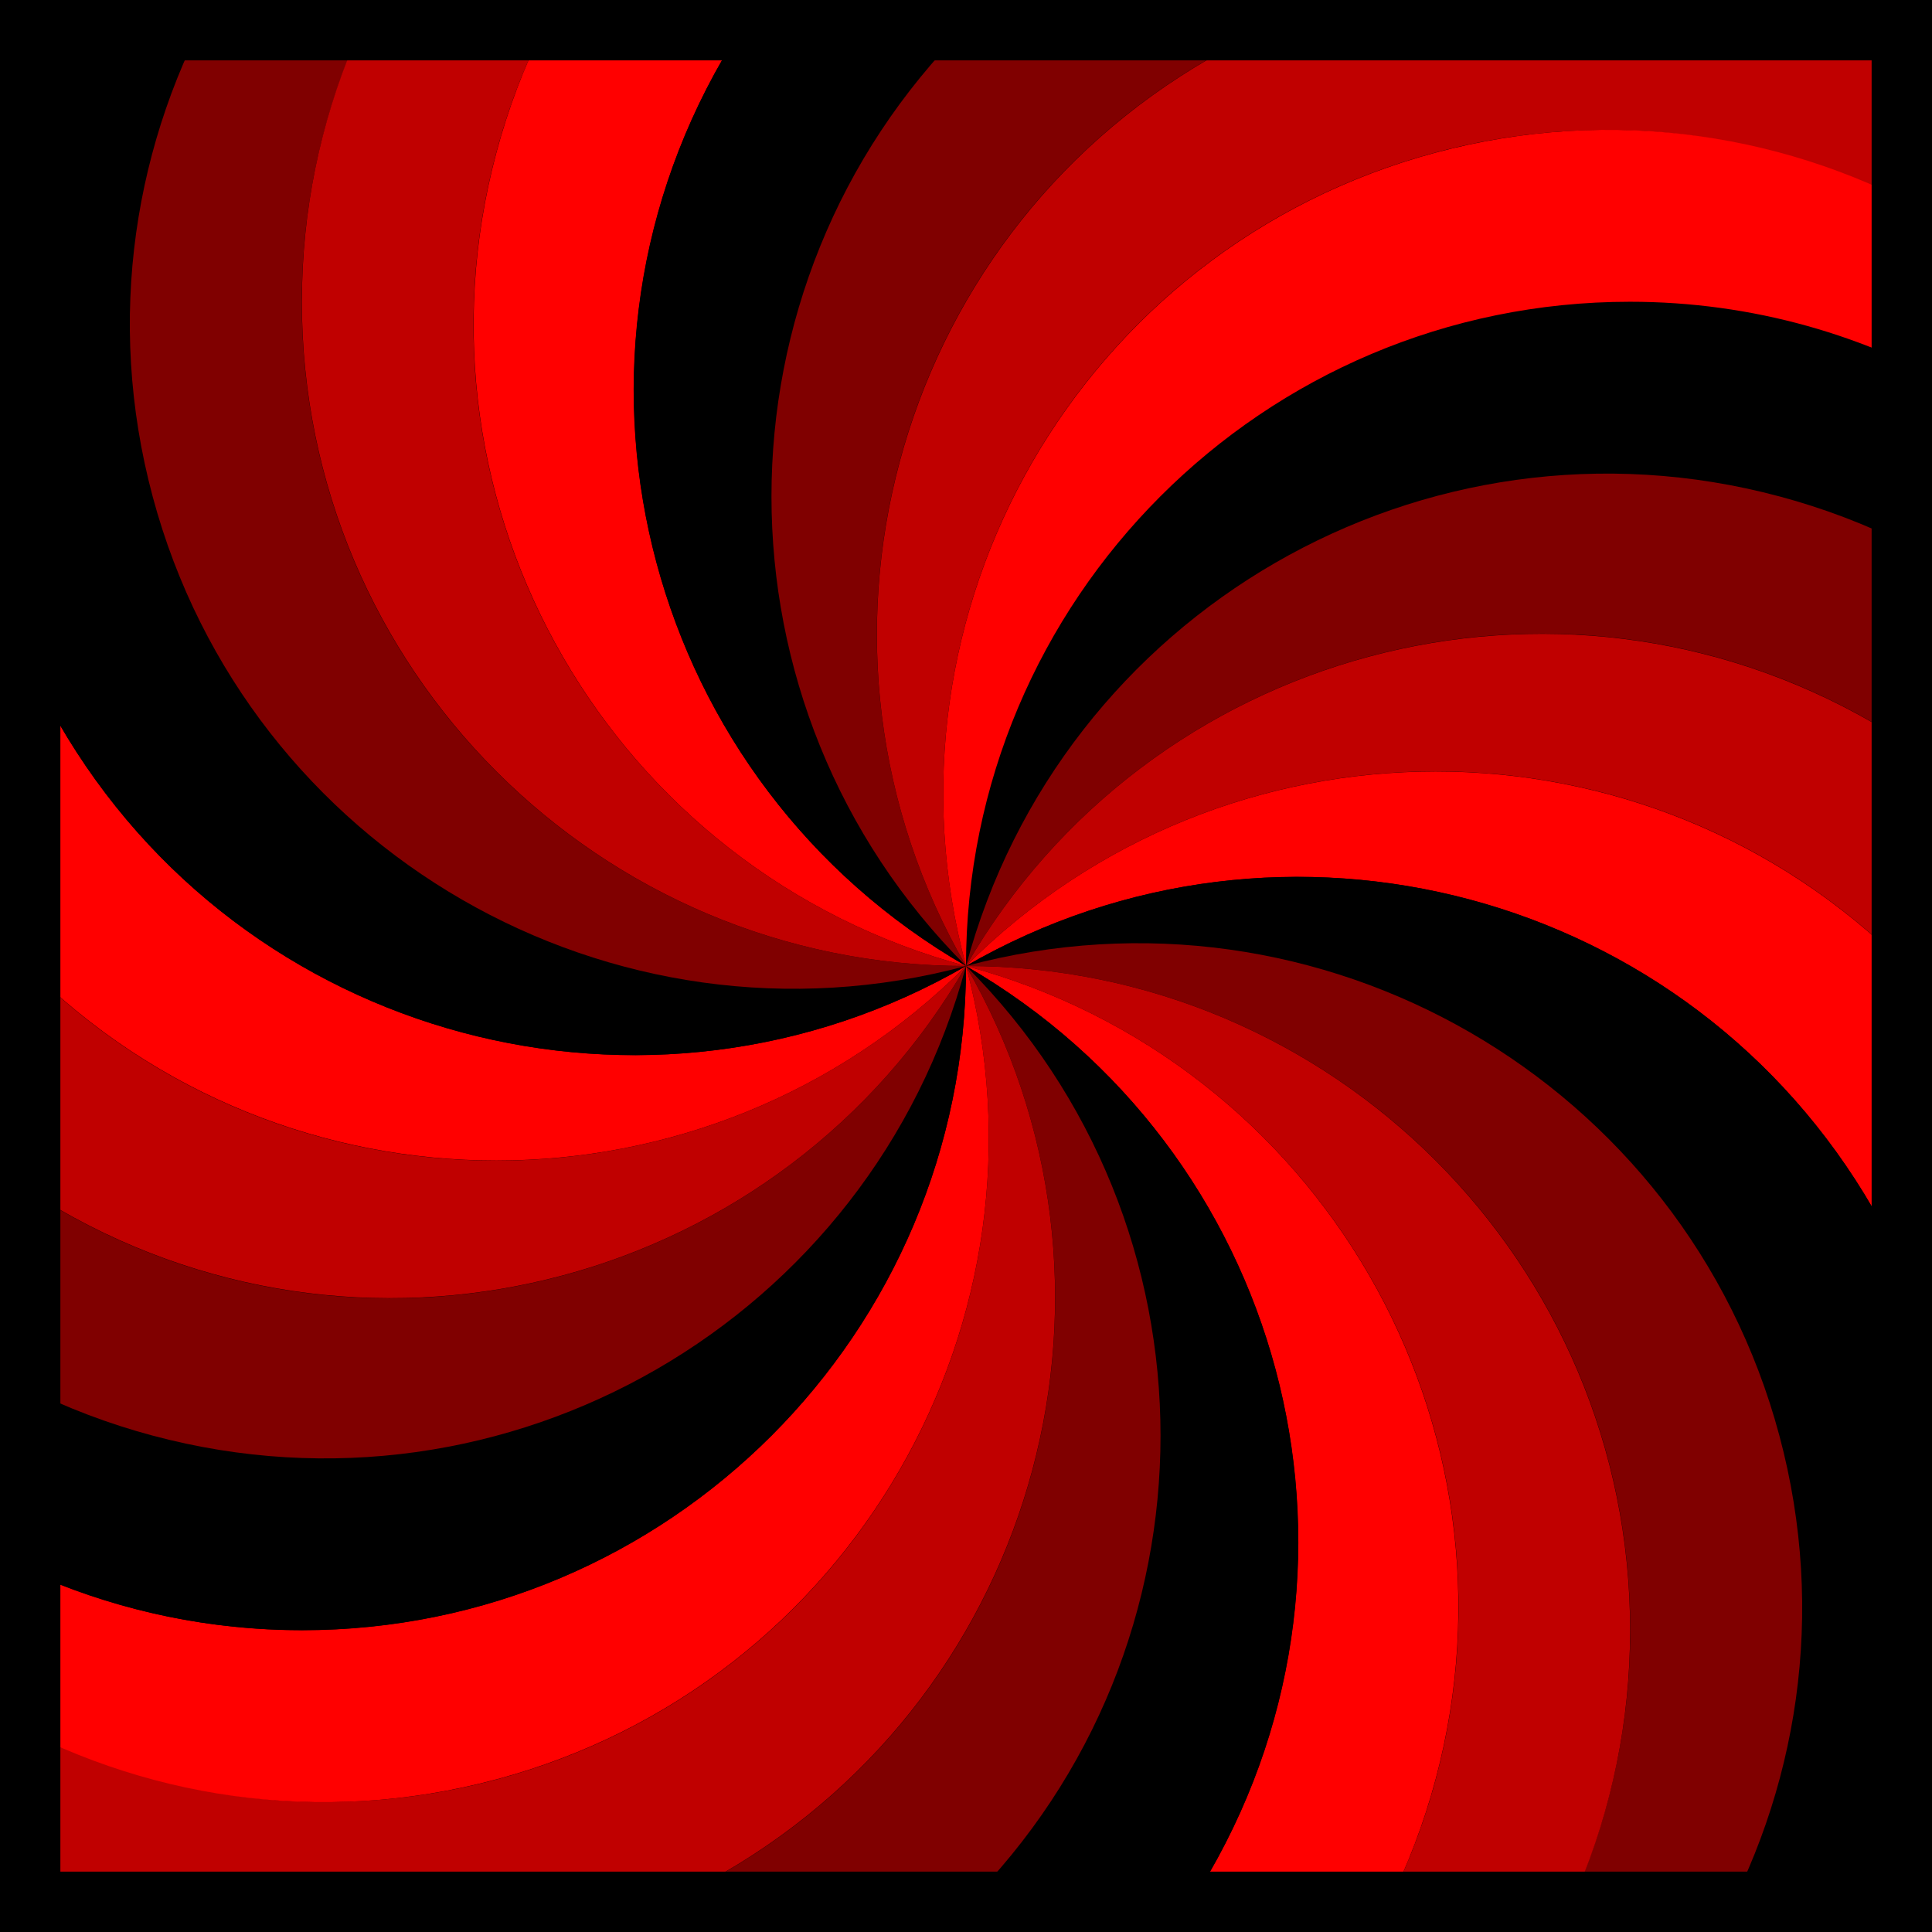 <?xml version="1.0" encoding="UTF-8" standalone="no"?>
<!-- Created with Inkscape (http://www.inkscape.org/) -->

<svg
   xmlns:dc="http://purl.org/dc/elements/1.1/"
   xmlns:cc="http://creativecommons.org/ns#"
   xmlns:rdf="http://www.w3.org/1999/02/22-rdf-syntax-ns#"
   xmlns:svg="http://www.w3.org/2000/svg"
   xmlns="http://www.w3.org/2000/svg"
   xmlns:sodipodi="http://sodipodi.sourceforge.net/DTD/sodipodi-0.dtd"
   xmlns:inkscape="http://www.inkscape.org/namespaces/inkscape"
   width="32px"
   height="32px"
   id="svg3505"
   sodipodi:version="0.32"
   inkscape:version="0.47 r22583"
   sodipodi:docname="field-warp-hole-01.svg"
   inkscape:output_extension="org.inkscape.output.svg.inkscape"
   version="1.1"
   inkscape:export-filename="/home/andreas/Dokumente/Projekte/McMinos/svg/fields/field-warp-hole/field-warp-hole-01.png"
   inkscape:export-xdpi="135"
   inkscape:export-ydpi="135">
  <defs
     id="defs3507">
    <inkscape:perspective
       sodipodi:type="inkscape:persp3d"
       inkscape:vp_x="0 : 16 : 1"
       inkscape:vp_y="0 : 1000 : 0"
       inkscape:vp_z="32 : 16 : 1"
       inkscape:persp3d-origin="16 : 10.666667 : 1"
       id="perspective2836" />
    <inkscape:perspective
       id="perspective2899"
       inkscape:persp3d-origin="0.5 : 0.33333333 : 1"
       inkscape:vp_z="1 : 0.5 : 1"
       inkscape:vp_y="0 : 1000 : 0"
       inkscape:vp_x="0 : 0.5 : 1"
       sodipodi:type="inkscape:persp3d" />
    <inkscape:perspective
       id="perspective3072"
       inkscape:persp3d-origin="0.5 : 0.33333333 : 1"
       inkscape:vp_z="1 : 0.5 : 1"
       inkscape:vp_y="0 : 1000 : 0"
       inkscape:vp_x="0 : 0.5 : 1"
       sodipodi:type="inkscape:persp3d" />
    <inkscape:perspective
       id="perspective8722"
       inkscape:persp3d-origin="0.5 : 0.33333333 : 1"
       inkscape:vp_z="1 : 0.5 : 1"
       inkscape:vp_y="0 : 1000 : 0"
       inkscape:vp_x="0 : 0.5 : 1"
       sodipodi:type="inkscape:persp3d" />
  </defs>
  <sodipodi:namedview
     id="base"
     pagecolor="#ffffff"
     bordercolor="#666666"
     borderopacity="1.0"
     inkscape:pageopacity="0.0"
     inkscape:pageshadow="2"
     inkscape:zoom="18.59375"
     inkscape:cx="16"
     inkscape:cy="16"
     inkscape:current-layer="layer1"
     showgrid="true"
     inkscape:grid-bbox="true"
     inkscape:document-units="px"
     objecttolerance="4"
     gridtolerance="4"
     guidetolerance="4"
     inkscape:window-width="824"
     inkscape:window-height="836"
     inkscape:window-x="0"
     inkscape:window-y="0"
     inkscape:object-paths="true"
     inkscape:object-nodes="true"
     inkscape:snap-bbox="true"
     inkscape:snap-guide="true"
     showguides="true"
     inkscape:guide-bbox="true"
     inkscape:window-maximized="0">
    <inkscape:grid
       type="xygrid"
       id="grid3515"
       units="px"
       visible="true"
       enabled="true"
       spacingx="0.5px"
       spacingy="0.5px"
       empspacing="4"
       snapvisiblegridlinesonly="true" />
    <sodipodi:guide
       orientation="1,0"
       position="16,32"
       id="guide3625" />
    <sodipodi:guide
       orientation="0,1"
       position="0,16"
       id="guide3627" />
  </sodipodi:namedview>
  <g
     id="layer1"
     inkscape:label="Layer 1"
     inkscape:groupmode="layer">
    <path
       id="path8712"
       d="m 32,0 0,32 -32,0 0,-32 L 32,0 z"
       style="fill:#000000;fill-opacity:1;fill-rule:nonzero;stroke:none"
       sodipodi:nodetypes="ccccc" />
    <g
       id="g4300"
       transform="matrix(-1,0,0,1,32,0)">
      <path
         id="path3629"
         d="m 5,5 c 6.075,-3e-7 11,4.925 11,11 -1.572,-5.868 -7.601,-9.354 -13.469,-7.781 -3.93,1.053 -6.762,4.117 -7.75,7.781 l -0.781,0 c 0,-6.075 4.925,-11 11,-11 z"
         style="fill:#000000;fill-opacity:1;fill-rule:nonzero;stroke:none" />
      <path
         inkscape:transform-center-y="-1.2308508"
         inkscape:transform-center-x="10.813957"
         style="fill:#800000;fill-opacity:1;fill-rule:nonzero;stroke:none"
         d="M 2.528,8.222 C 8.396,6.649 14.428,10.132 16,16 12.962,10.739 6.237,8.932 0.976,11.97 c -3.523,2.034 -5.466,5.727 -5.472,9.522 l -0.755,0.202 c -1.572,-5.868 1.91,-11.9 7.778,-13.472 z"
         id="path3654" />
      <path
         id="path3656"
         d="M 0.974,11.974 C 6.235,8.936 12.962,10.739 16,16 11.704,11.704 4.741,11.7 0.445,15.996 c -2.877,2.877 -3.797,6.946 -2.821,10.614 L -3.053,27 c -3.038,-5.261 -1.235,-11.989 4.026,-15.026 z"
         style="fill:#c00000;fill-opacity:1;fill-rule:nonzero;stroke:none"
         inkscape:transform-center-x="10.264058"
         inkscape:transform-center-y="2.7490817" />
      <path
         inkscape:transform-center-y="6.167262"
         inkscape:transform-center-x="9.3890849"
         style="fill:#ff0000;fill-opacity:1;fill-rule:nonzero;stroke:none"
         d="M 0.444,16 C 4.739,11.704 11.704,11.704 16,16 10.739,12.962 4.012,14.76 0.974,20.022 c -2.034,3.523 -1.87,7.692 0.022,10.982 l -0.552,0.552 c -4.296,-4.296 -4.296,-11.261 -1e-6,-15.556 z"
         id="path3658" />
      <path
         id="path3660"
         d="M 0.974,20.026 C 4.011,14.765 10.739,12.962 16,16 10.132,14.428 4.099,17.906 2.527,23.774 c -1.053,3.93 0.184,7.914 2.864,10.602 l -0.391,0.677 c -5.261,-3.038 -7.064,-9.765 -4.026,-15.026 z"
         style="fill:#000000;fill-opacity:1;fill-rule:nonzero;stroke:none"
         inkscape:transform-center-x="8.2509161"
         inkscape:transform-center-y="8.7885005" />
      <path
         inkscape:transform-center-y="10.43641"
         inkscape:transform-center-x="6.9248677"
         style="fill:#800000;fill-opacity:1;fill-rule:nonzero;stroke:none"
         d="M 2.528,23.778 C 4.1,17.91 10.132,14.428 16,16 9.925,16 4.998,20.921 4.998,26.996 c -10e-7,4.068 2.227,7.597 5.51,9.5 l -0.202,0.755 C 4.438,35.678 0.955,29.646 2.528,23.778 z"
         id="path3662" />
      <path
         id="path3664"
         d="M 5,27 C 5,20.925 9.925,16 16,16 c -5.868,1.572 -9.354,7.601 -7.781,13.469 1.053,3.93 4.117,6.762 7.781,7.75 l 1.3e-5,0.781 C 9.925,38 5,33.075 5,27 z"
         style="fill:#c00000;fill-opacity:1;fill-rule:nonzero;stroke:none"
         inkscape:transform-center-x="5.4999982"
         inkscape:transform-center-y="10.999999" />
      <path
         inkscape:transform-center-y="10.813956"
         inkscape:transform-center-x="1.2308492"
         style="fill:#ff0000;fill-opacity:1;fill-rule:nonzero;stroke:none"
         d="M 8.222,29.472 C 6.649,23.604 10.132,17.572 16,16 c -5.261,3.038 -7.068,9.763 -4.03,15.024 2.034,3.523 5.727,5.466 9.522,5.472 l 0.202,0.755 C 15.826,38.823 9.794,35.34 8.222,29.472 z"
         id="path3666" />
      <path
         id="path3668"
         d="M 11.974,31.026 C 8.936,25.765 10.739,19.038 16,16 c -4.296,4.296 -4.3,11.259 -0.004,15.555 2.877,2.877 6.946,3.797 10.614,2.821 l 0.391,0.677 c -5.261,3.038 -11.989,1.235 -15.026,-4.026 z"
         style="fill:#000000;fill-opacity:1;fill-rule:nonzero;stroke:none"
         inkscape:transform-center-x="-2.7490829"
         inkscape:transform-center-y="10.264057" />
      <path
         inkscape:transform-center-y="9.3890855"
         inkscape:transform-center-x="-6.1672625"
         style="fill:#800000;fill-opacity:1;fill-rule:nonzero;stroke:none"
         d="M 16,31.556 C 11.704,27.261 11.704,20.296 16,16 c -3.038,5.261 -1.24,11.988 4.022,15.026 3.523,2.034 7.692,1.87 10.982,-0.022 l 0.552,0.552 c -4.296,4.296 -11.261,4.296 -15.556,1e-6 z"
         id="path3670" />
      <path
         id="path3672"
         d="M 20.026,31.026 C 14.765,27.989 12.962,21.261 16,16 c -1.572,5.868 1.906,11.901 7.774,13.473 3.93,1.053 7.914,-0.184 10.602,-2.864 l 0.677,0.391 c -3.038,5.261 -9.765,7.064 -15.026,4.026 z"
         style="fill:#c00000;fill-opacity:1;fill-rule:nonzero;stroke:none"
         inkscape:transform-center-x="-8.7885005"
         inkscape:transform-center-y="8.2509164" />
      <path
         inkscape:transform-center-y="6.924868"
         inkscape:transform-center-x="-10.43641"
         style="fill:#ff0000;fill-opacity:1;fill-rule:nonzero;stroke:none"
         d="M 23.778,29.472 C 17.91,27.9 14.428,21.868 16,16 c 0,6.075 4.921,11.002 10.996,11.002 4.068,1e-6 7.597,-2.227 9.5,-5.51 l 0.755,0.202 c -1.572,5.868 -7.604,9.351 -13.472,7.778 z"
         id="path3674" />
      <path
         id="path3676"
         d="M 27,27 C 20.925,27 16,22.075 16,16 c 1.572,5.868 7.601,9.354 13.469,7.781 3.93,-1.053 6.762,-4.117 7.75,-7.781 L 38,16 c 2e-6,6.075 -4.925,11 -11,11 z"
         style="fill:#000000;fill-opacity:1;fill-rule:nonzero;stroke:none"
         inkscape:transform-center-x="-10.999998"
         inkscape:transform-center-y="5.499998" />
      <path
         inkscape:transform-center-y="1.2308489"
         inkscape:transform-center-x="-10.813955"
         style="fill:#800000;fill-opacity:1;fill-rule:nonzero;stroke:none"
         d="M 29.472,23.778 C 23.604,25.351 17.572,21.868 16,16 c 3.038,5.261 9.763,7.068 15.024,4.03 3.523,-2.034 5.466,-5.727 5.472,-9.522 l 0.755,-0.202 c 1.572,5.868 -1.91,11.9 -7.778,13.472 z"
         id="path3678" />
      <path
         id="path3680"
         d="M 31.026,20.026 C 25.765,23.064 19.038,21.261 16,16 c 4.296,4.296 11.259,4.3 15.555,0.004 2.877,-2.877 3.797,-6.946 2.821,-10.614 l 0.677,-0.391 c 3.038,5.261 1.235,11.989 -4.026,15.026 z"
         style="fill:#c00000;fill-opacity:1;fill-rule:nonzero;stroke:none"
         inkscape:transform-center-x="-10.264056"
         inkscape:transform-center-y="-2.7490824" />
      <path
         inkscape:transform-center-y="-6.1672622"
         inkscape:transform-center-x="-9.3890847"
         style="fill:#ff0000;fill-opacity:1;fill-rule:nonzero;stroke:none"
         d="m 31.556,16 c -4.296,4.296 -11.261,4.296 -15.556,3e-6 5.261,3.038 11.988,1.24 15.026,-4.022 2.034,-3.523 1.87,-7.692 -0.022,-10.982 l 0.552,-0.552 c 4.296,4.296 4.296,11.261 2e-6,15.556 z"
         id="path3682" />
      <path
         id="path3684"
         d="M 31.026,11.974 C 27.989,17.235 21.261,19.038 16,16 21.868,17.572 27.901,14.094 29.473,8.226 30.526,4.297 29.289,0.312 26.609,-2.376 l 0.391,-0.677 c 5.261,3.038 7.064,9.765 4.026,15.026 z"
         style="fill:#000000;fill-opacity:1;fill-rule:nonzero;stroke:none"
         inkscape:transform-center-x="-8.2509164"
         inkscape:transform-center-y="-8.7885001" />
      <path
         inkscape:transform-center-y="-10.436409"
         inkscape:transform-center-x="-6.9248679"
         style="fill:#800000;fill-opacity:1;fill-rule:nonzero;stroke:none"
         d="M 29.472,8.222 C 27.9,14.09 21.868,17.572 16,16 c 6.075,0 11.002,-4.921 11.002,-10.996 1e-6,-4.068 -2.227,-7.597 -5.51,-9.5 l 0.202,-0.755 c 5.868,1.572 9.351,7.604 7.778,13.472 z"
         id="path3686" />
      <path
         id="path3688"
         d="M 27,5 C 27,11.075 22.075,16 16,16 21.868,14.428 25.354,8.399 23.781,2.531 22.728,-1.399 19.664,-4.23 16,-5.219 L 16,-6 c 6.075,-1.6e-6 11,4.925 11,11 z"
         style="fill:#c00000;fill-opacity:1;fill-rule:nonzero;stroke:none"
         inkscape:transform-center-x="-5.4999984"
         inkscape:transform-center-y="-10.999997" />
      <path
         inkscape:transform-center-y="-10.813954"
         inkscape:transform-center-x="-1.2308492"
         style="fill:#ff0000;fill-opacity:1;fill-rule:nonzero;stroke:none"
         d="M 23.778,2.528 C 25.351,8.396 21.868,14.428 16,16 21.261,12.962 23.068,6.237 20.03,0.976 17.996,-2.547 14.303,-4.49 10.508,-4.496 l -0.202,-0.755 c 5.868,-1.572 11.9,1.91 13.472,7.778 z"
         id="path3690" />
      <path
         id="path3692"
         d="M 20.026,0.974 C 23.064,6.235 21.261,12.962 16,16 20.296,11.704 20.3,4.741 16.004,0.445 13.128,-2.432 9.058,-3.352 5.391,-2.376 l -0.391,-0.677 C 10.261,-6.09 16.989,-4.287 20.026,0.974 z"
         style="fill:#000000;fill-opacity:1;fill-rule:nonzero;stroke:none"
         inkscape:transform-center-x="2.7490829"
         inkscape:transform-center-y="-10.264055" />
      <path
         inkscape:transform-center-y="-9.3890841"
         inkscape:transform-center-x="6.1672622"
         style="fill:#800000;fill-opacity:1;fill-rule:nonzero;stroke:none"
         d="M 16,0.444 C 20.296,4.739 20.296,11.704 16,16 19.038,10.739 17.24,4.012 11.978,0.974 8.455,-1.06 4.286,-0.896 0.996,0.996 L 0.444,0.444 C 4.739,-3.852 11.704,-3.852 16,0.444 z"
         id="path3694" />
      <path
         id="path3696"
         d="M 11.974,0.974 C 17.235,4.011 19.038,10.739 16,16 17.572,10.132 14.094,4.099 8.226,2.527 4.297,1.474 0.312,2.711 -2.376,5.391 l -0.677,-0.391 c 3.038,-5.261 9.765,-7.064 15.026,-4.026 z"
         style="fill:#c00000;fill-opacity:1;fill-rule:nonzero;stroke:none"
         inkscape:transform-center-x="8.7885001"
         inkscape:transform-center-y="-8.2509152" />
      <path
         inkscape:transform-center-y="-6.924867"
         inkscape:transform-center-x="10.43641"
         style="fill:#ff0000;fill-opacity:1;fill-rule:nonzero;stroke:none"
         d="M 8.222,2.528 C 14.09,4.1 17.572,10.132 16,16 16,9.925 11.079,4.998 5.004,4.998 c -4.068,-3e-7 -7.597,2.227 -9.5,5.51 l -0.755,-0.202 c 1.572,-5.868 7.604,-9.351 13.472,-7.778 z"
         id="path3698" />
    </g>
    <path
       style="fill:#000000;fill-opacity:1;fill-rule:nonzero;stroke:none"
       d="m 32,0 0,32 -32,0 0,-32 L 32,0 z m -1,1 -30,0 0,30 30,0 0,-30 z"
       id="rect3620" />
  </g>
</svg>
